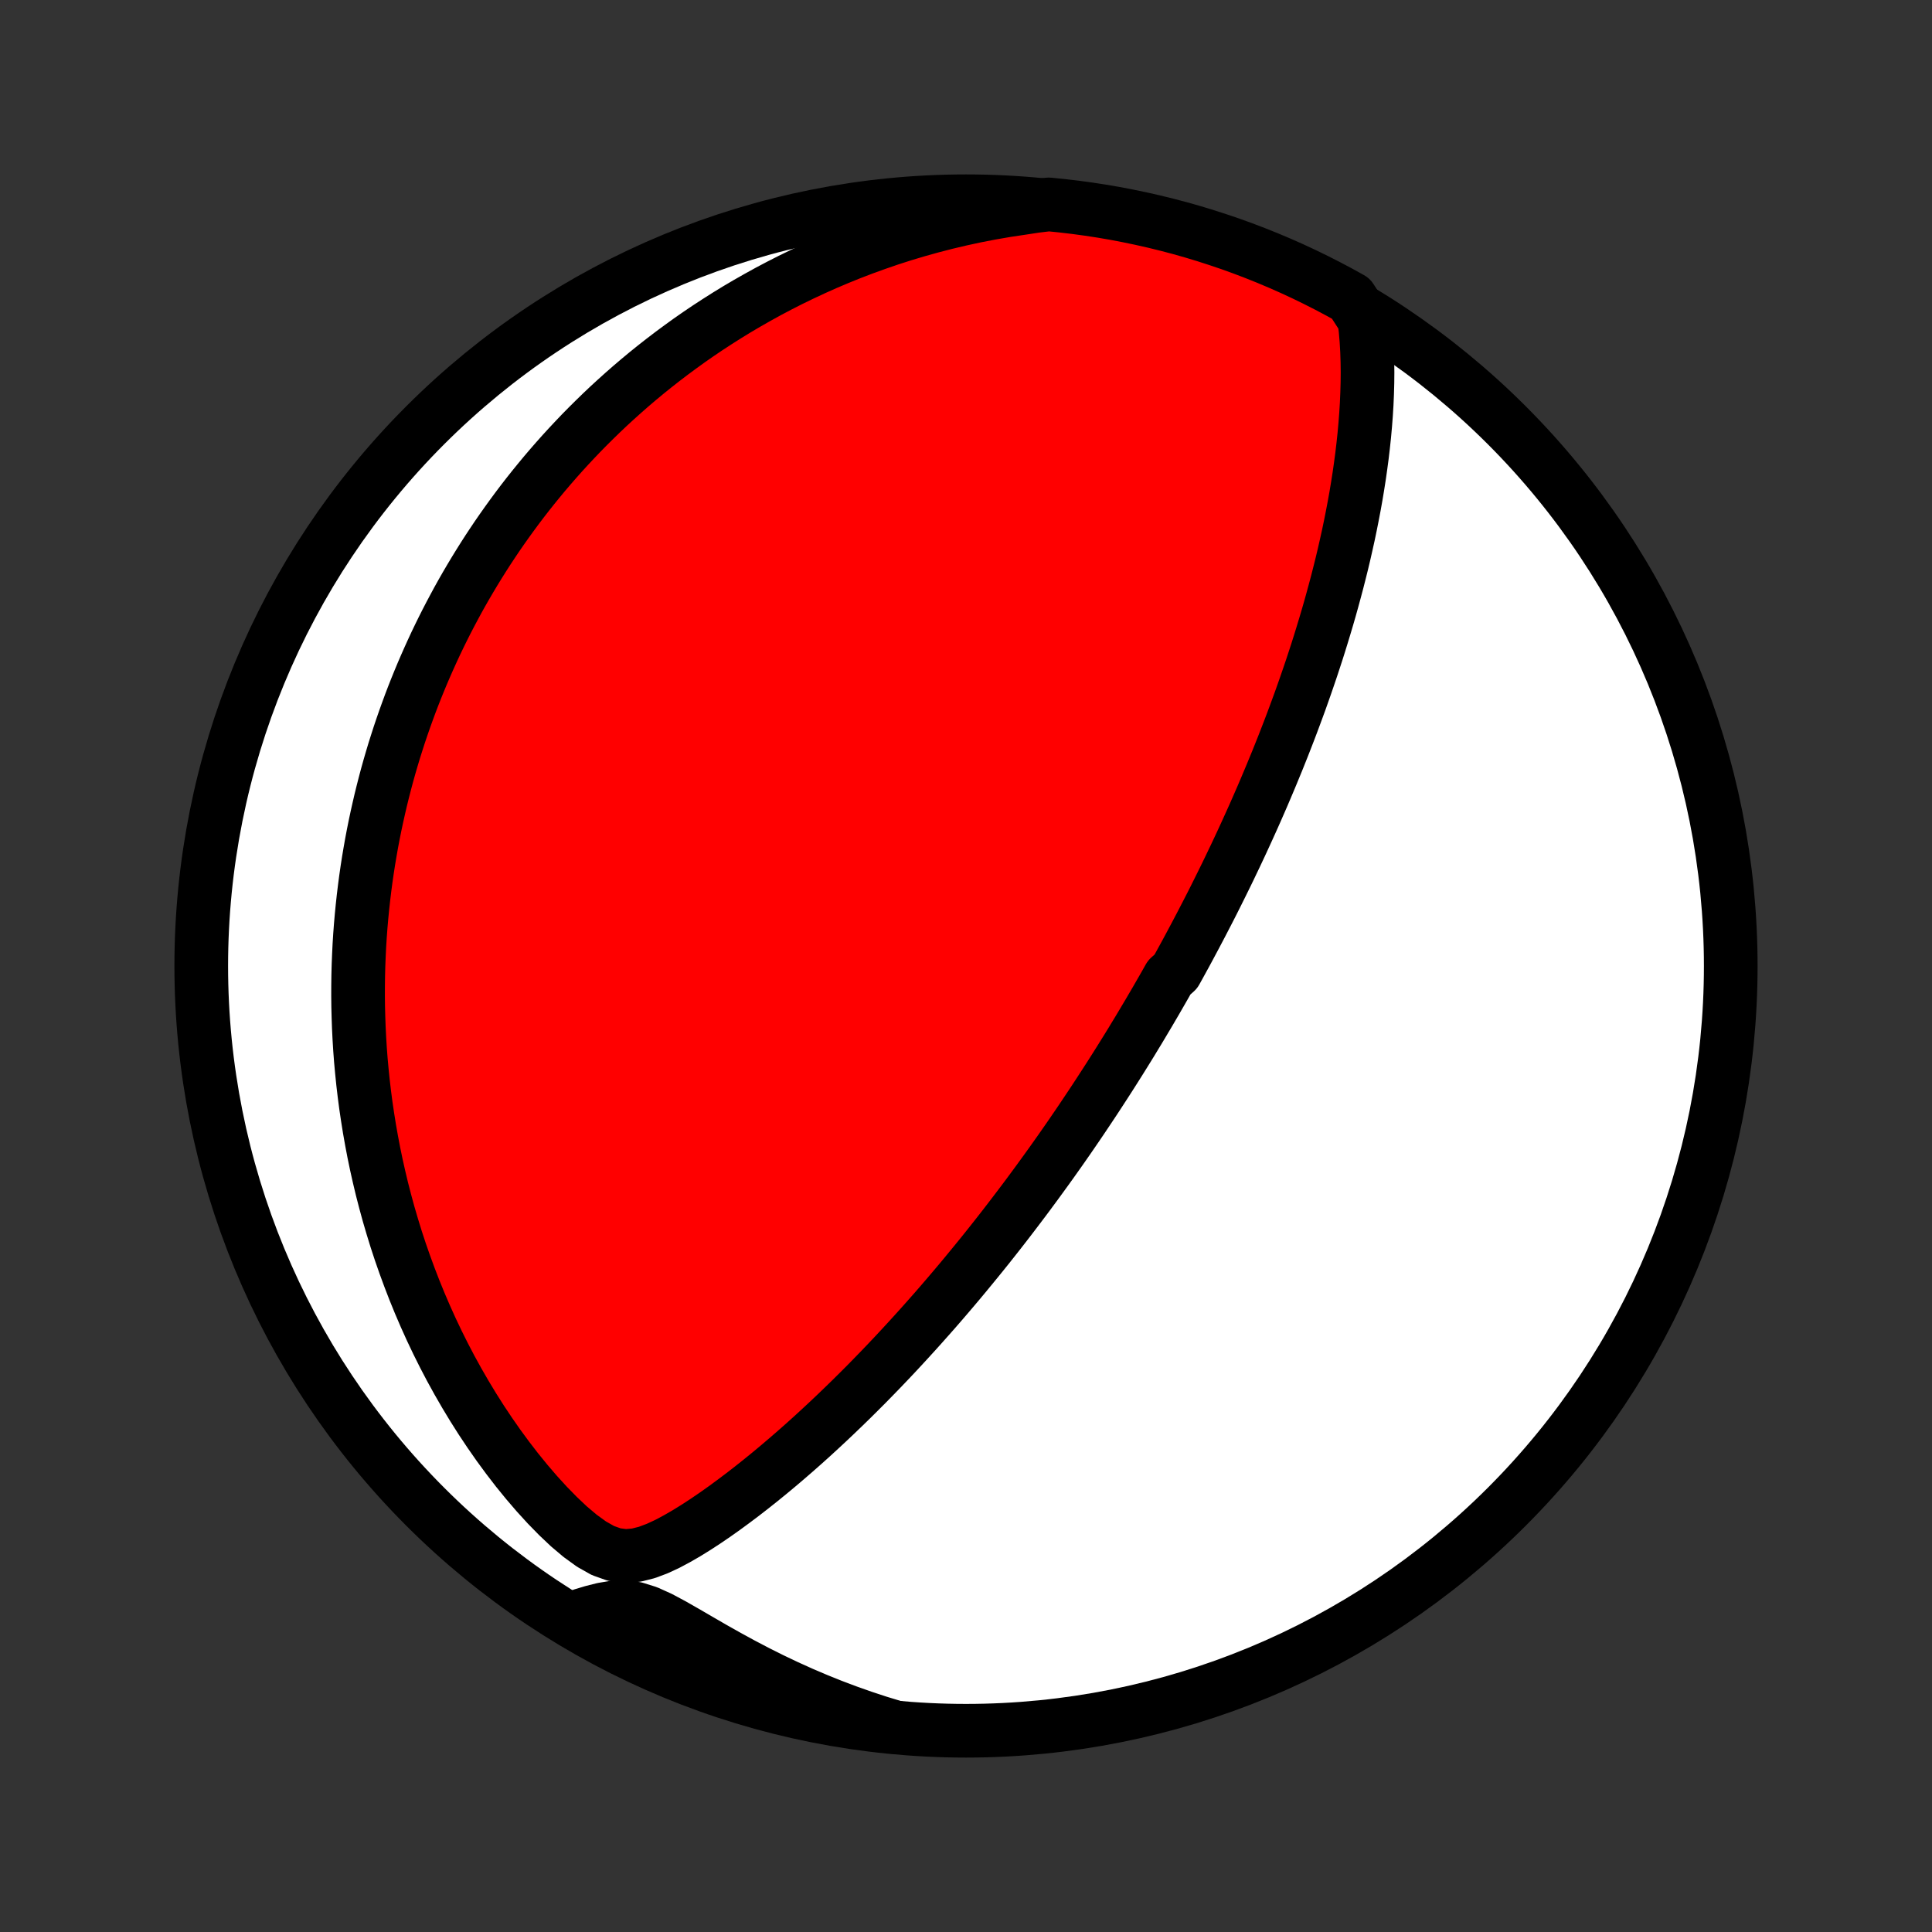 <?xml version="1.0" encoding="utf-8" standalone="no"?>
<!DOCTYPE svg PUBLIC "-//W3C//DTD SVG 1.1//EN"
  "http://www.w3.org/Graphics/SVG/1.1/DTD/svg11.dtd">
<!-- Created with matplotlib (http://matplotlib.org/) -->
<svg height="72pt" version="1.1" viewBox="0 0 72 72" width="72pt" xmlns="http://www.w3.org/2000/svg" xmlns:xlink="http://www.w3.org/1999/xlink">
 <rect x="0" y="0" width="72" height="72" fill="#333333" stroke="none"/>
 <defs>
  <style type="text/css">
*{stroke-linecap:butt;stroke-linejoin:round;}
  </style>
 </defs>
 <g id="figure_1">
  <g id="patch_1">
   <path d="
M0 72
L72 72
L72 0
L0 0
z
" style="fill:none;"/>
  </g>
  <g id="axes_1">
   <g id="PatchCollection_1">
    <defs>
     <path d="
M36 -7.5
C43.558 -7.5 50.808 -10.503 56.153 -15.848
C61.497 -21.192 64.5 -28.442 64.5 -36
C64.5 -43.558 61.497 -50.808 56.153 -56.153
C50.808 -61.497 43.558 -64.5 36 -64.5
C28.442 -64.5 21.192 -61.497 15.848 -56.153
C10.503 -50.808 7.5 -43.558 7.5 -36
C7.5 -28.442 10.503 -21.192 15.848 -15.848
C21.192 -10.503 28.442 -7.5 36 -7.5
z
" id="C0_0_a811fe30f3"/>
     <path d="
M50.844 -60.099
L50.89 -59.706
L50.923 -59.311
L50.946 -58.916
L50.959 -58.52
L50.964 -58.125
L50.96 -57.731
L50.949 -57.337
L50.932 -56.945
L50.908 -56.554
L50.878 -56.165
L50.843 -55.778
L50.802 -55.392
L50.757 -55.01
L50.706 -54.63
L50.652 -54.252
L50.593 -53.877
L50.531 -53.505
L50.465 -53.137
L50.395 -52.771
L50.323 -52.409
L50.248 -52.05
L50.169 -51.695
L50.089 -51.343
L50.006 -50.994
L49.92 -50.649
L49.833 -50.308
L49.743 -49.97
L49.652 -49.635
L49.56 -49.305
L49.465 -48.977
L49.369 -48.654
L49.272 -48.334
L49.174 -48.017
L49.075 -47.704
L48.974 -47.395
L48.873 -47.088
L48.77 -46.785
L48.667 -46.486
L48.563 -46.189
L48.459 -45.896
L48.353 -45.606
L48.247 -45.319
L48.141 -45.035
L48.034 -44.754
L47.926 -44.476
L47.819 -44.201
L47.71 -43.928
L47.602 -43.658
L47.492 -43.391
L47.383 -43.126
L47.273 -42.864
L47.163 -42.604
L47.053 -42.346
L46.942 -42.091
L46.831 -41.837
L46.72 -41.586
L46.608 -41.337
L46.496 -41.09
L46.384 -40.845
L46.272 -40.602
L46.159 -40.36
L46.046 -40.12
L45.932 -39.882
L45.819 -39.645
L45.705 -39.41
L45.59 -39.176
L45.475 -38.943
L45.36 -38.712
L45.245 -38.482
L45.129 -38.253
L45.012 -38.025
L44.895 -37.799
L44.778 -37.573
L44.66 -37.348
L44.542 -37.124
L44.423 -36.901
L44.304 -36.678
L44.184 -36.456
L44.063 -36.235
L43.942 -36.014
L43.82 -35.794
L43.574 -35.574
L43.45 -35.354
L43.325 -35.135
L43.199 -34.916
L43.073 -34.697
L42.945 -34.479
L42.817 -34.26
L42.687 -34.042
L42.557 -33.823
L42.426 -33.604
L42.293 -33.386
L42.16 -33.166
L42.025 -32.947
L41.889 -32.728
L41.752 -32.508
L41.613 -32.287
L41.473 -32.066
L41.332 -31.845
L41.189 -31.623
L41.045 -31.401
L40.899 -31.177
L40.752 -30.953
L40.603 -30.729
L40.452 -30.503
L40.3 -30.276
L40.146 -30.049
L39.99 -29.821
L39.832 -29.591
L39.672 -29.361
L39.51 -29.129
L39.345 -28.896
L39.179 -28.662
L39.01 -28.427
L38.839 -28.191
L38.666 -27.953
L38.49 -27.714
L38.312 -27.473
L38.131 -27.231
L37.947 -26.988
L37.761 -26.743
L37.572 -26.496
L37.38 -26.248
L37.185 -25.998
L36.987 -25.747
L36.786 -25.494
L36.582 -25.24
L36.374 -24.984
L36.163 -24.727
L35.949 -24.467
L35.732 -24.207
L35.51 -23.944
L35.285 -23.68
L35.057 -23.415
L34.825 -23.148
L34.588 -22.88
L34.348 -22.61
L34.104 -22.339
L33.856 -22.067
L33.604 -21.793
L33.348 -21.518
L33.088 -21.243
L32.823 -20.966
L32.554 -20.689
L32.282 -20.411
L32.004 -20.133
L31.723 -19.854
L31.437 -19.576
L31.147 -19.297
L30.852 -19.018
L30.554 -18.741
L30.251 -18.463
L29.944 -18.187
L29.632 -17.912
L29.317 -17.639
L28.997 -17.367
L28.674 -17.098
L28.347 -16.832
L28.015 -16.568
L27.68 -16.308
L27.341 -16.053
L26.999 -15.802
L26.652 -15.556
L26.303 -15.318
L25.949 -15.087
L25.591 -14.865
L25.229 -14.656
L24.863 -14.461
L24.489 -14.288
L24.108 -14.145
L23.716 -14.046
L23.311 -14.011
L22.894 -14.065
L22.469 -14.216
L22.042 -14.457
L21.619 -14.764
L21.202 -15.116
L20.795 -15.501
L20.397 -15.908
L20.01 -16.332
L19.634 -16.77
L19.27 -17.217
L18.919 -17.673
L18.579 -18.136
L18.252 -18.605
L17.937 -19.078
L17.634 -19.556
L17.344 -20.036
L17.066 -20.518
L16.799 -21.003
L16.545 -21.488
L16.303 -21.973
L16.072 -22.459
L15.853 -22.944
L15.645 -23.428
L15.448 -23.911
L15.262 -24.392
L15.086 -24.871
L14.92 -25.347
L14.764 -25.821
L14.619 -26.292
L14.482 -26.76
L14.355 -27.225
L14.236 -27.686
L14.127 -28.143
L14.025 -28.597
L13.932 -29.046
L13.847 -29.492
L13.769 -29.933
L13.699 -30.37
L13.635 -30.802
L13.579 -31.231
L13.529 -31.655
L13.486 -32.074
L13.448 -32.489
L13.417 -32.9
L13.392 -33.306
L13.372 -33.709
L13.358 -34.106
L13.348 -34.499
L13.344 -34.888
L13.345 -35.273
L13.35 -35.654
L13.36 -36.03
L13.375 -36.403
L13.393 -36.771
L13.416 -37.135
L13.443 -37.496
L13.474 -37.853
L13.509 -38.206
L13.547 -38.555
L13.589 -38.901
L13.634 -39.244
L13.683 -39.583
L13.735 -39.918
L13.791 -40.251
L13.849 -40.58
L13.911 -40.906
L13.976 -41.23
L14.044 -41.55
L14.115 -41.867
L14.188 -42.182
L14.265 -42.494
L14.344 -42.803
L14.426 -43.11
L14.511 -43.415
L14.599 -43.717
L14.689 -44.017
L14.783 -44.315
L14.878 -44.61
L14.977 -44.904
L15.078 -45.195
L15.182 -45.484
L15.288 -45.772
L15.397 -46.058
L15.509 -46.342
L15.624 -46.625
L15.741 -46.906
L15.861 -47.185
L15.984 -47.463
L16.109 -47.739
L16.237 -48.015
L16.368 -48.288
L16.502 -48.561
L16.639 -48.833
L16.779 -49.103
L16.922 -49.372
L17.067 -49.641
L17.216 -49.908
L17.368 -50.174
L17.524 -50.44
L17.682 -50.704
L17.844 -50.968
L18.009 -51.231
L18.177 -51.493
L18.35 -51.755
L18.525 -52.016
L18.705 -52.276
L18.888 -52.535
L19.075 -52.794
L19.266 -53.053
L19.461 -53.311
L19.66 -53.568
L19.864 -53.825
L20.072 -54.081
L20.284 -54.337
L20.501 -54.592
L20.723 -54.847
L20.949 -55.101
L21.181 -55.355
L21.418 -55.608
L21.659 -55.861
L21.907 -56.113
L22.16 -56.364
L22.418 -56.615
L22.682 -56.865
L22.953 -57.114
L23.229 -57.362
L23.512 -57.61
L23.801 -57.856
L24.097 -58.102
L24.4 -58.346
L24.71 -58.589
L25.027 -58.831
L25.352 -59.071
L25.683 -59.31
L26.023 -59.547
L26.371 -59.782
L26.727 -60.014
L27.091 -60.245
L27.463 -60.473
L27.845 -60.698
L28.235 -60.92
L28.634 -61.14
L29.043 -61.356
L29.46 -61.568
L29.888 -61.776
L30.325 -61.98
L30.771 -62.179
L31.228 -62.373
L31.695 -62.562
L32.172 -62.745
L32.659 -62.921
L33.156 -63.092
L33.663 -63.255
L34.181 -63.41
L34.71 -63.558
L35.248 -63.697
L35.797 -63.827
L36.355 -63.948
L36.923 -64.058
L37.502 -64.158
L38.089 -64.246
L38.592 -64.323
L39.087 -64.382
L39.581 -64.332
L40.074 -64.274
L40.566 -64.207
L41.056 -64.132
L41.545 -64.048
L42.032 -63.955
L42.517 -63.854
L43 -63.745
L43.481 -63.627
L43.96 -63.501
L44.437 -63.366
L44.91 -63.223
L45.381 -63.071
L45.85 -62.912
L46.315 -62.744
L46.777 -62.568
L47.236 -62.384
L47.691 -62.192
L48.143 -61.992
L48.591 -61.784
L49.035 -61.568
L49.476 -61.344
L49.912 -61.113
L50.344 -60.874
z
" id="C0_1_9109833642"/>
     <path d="
M33.317 -7.641
L32.738 -7.817
L32.161 -8.007
L31.586 -8.21
L31.013 -8.426
L30.444 -8.655
L29.878 -8.896
L29.316 -9.15
L28.759 -9.415
L28.208 -9.691
L27.664 -9.976
L27.127 -10.269
L26.597 -10.567
L26.077 -10.868
L25.568 -11.164
L25.071 -11.448
L24.59 -11.705
L24.127 -11.914
L23.685 -12.052
L23.264 -12.108
L22.861 -12.092
L22.469 -12.025
L22.084 -11.928
L21.704 -11.814
L21.7 -11.692
L22.132 -11.348
L22.569 -11.102
L23.009 -10.863
L23.454 -10.633
L23.903 -10.41
L24.355 -10.195
L24.811 -9.988
L25.27 -9.788
L25.732 -9.597
L26.198 -9.414
L26.666 -9.239
L27.138 -9.072
L27.612 -8.913
L28.088 -8.762
L28.567 -8.62
L29.049 -8.486
L29.532 -8.361
L30.017 -8.244
L30.505 -8.135
L30.994 -8.035
L31.484 -7.943
L31.976 -7.86
L32.469 -7.786
z
" id="C0_2_80c3a4af0c"/>
    </defs>
    <g clip-path="url(#p1bffca34e9)">
     <use style="fill:#ffffff;stroke:#000000;stroke-width:2.0;" x="0.0" xlink:href="#C0_0_a811fe30f3" y="72.0"/>
    </g>
    <g clip-path="url(#p1bffca34e9)">
     <use style="fill:#ff0000;stroke:#000000;stroke-width:2.0;" x="0.0" xlink:href="#C0_1_9109833642" y="72.0"/>
    </g>
    <g clip-path="url(#p1bffca34e9)">
     <use style="fill:#ff0000;stroke:#000000;stroke-width:2.0;" x="0.0" xlink:href="#C0_2_80c3a4af0c" y="72.0"/>
    </g>
   </g>
  </g>
 </g>
 <defs>
  <clipPath id="p1bffca34e9">
   <rect height="72.0" width="72.0" x="0.0" y="0.0"/>
  </clipPath>
 </defs>
</svg>

